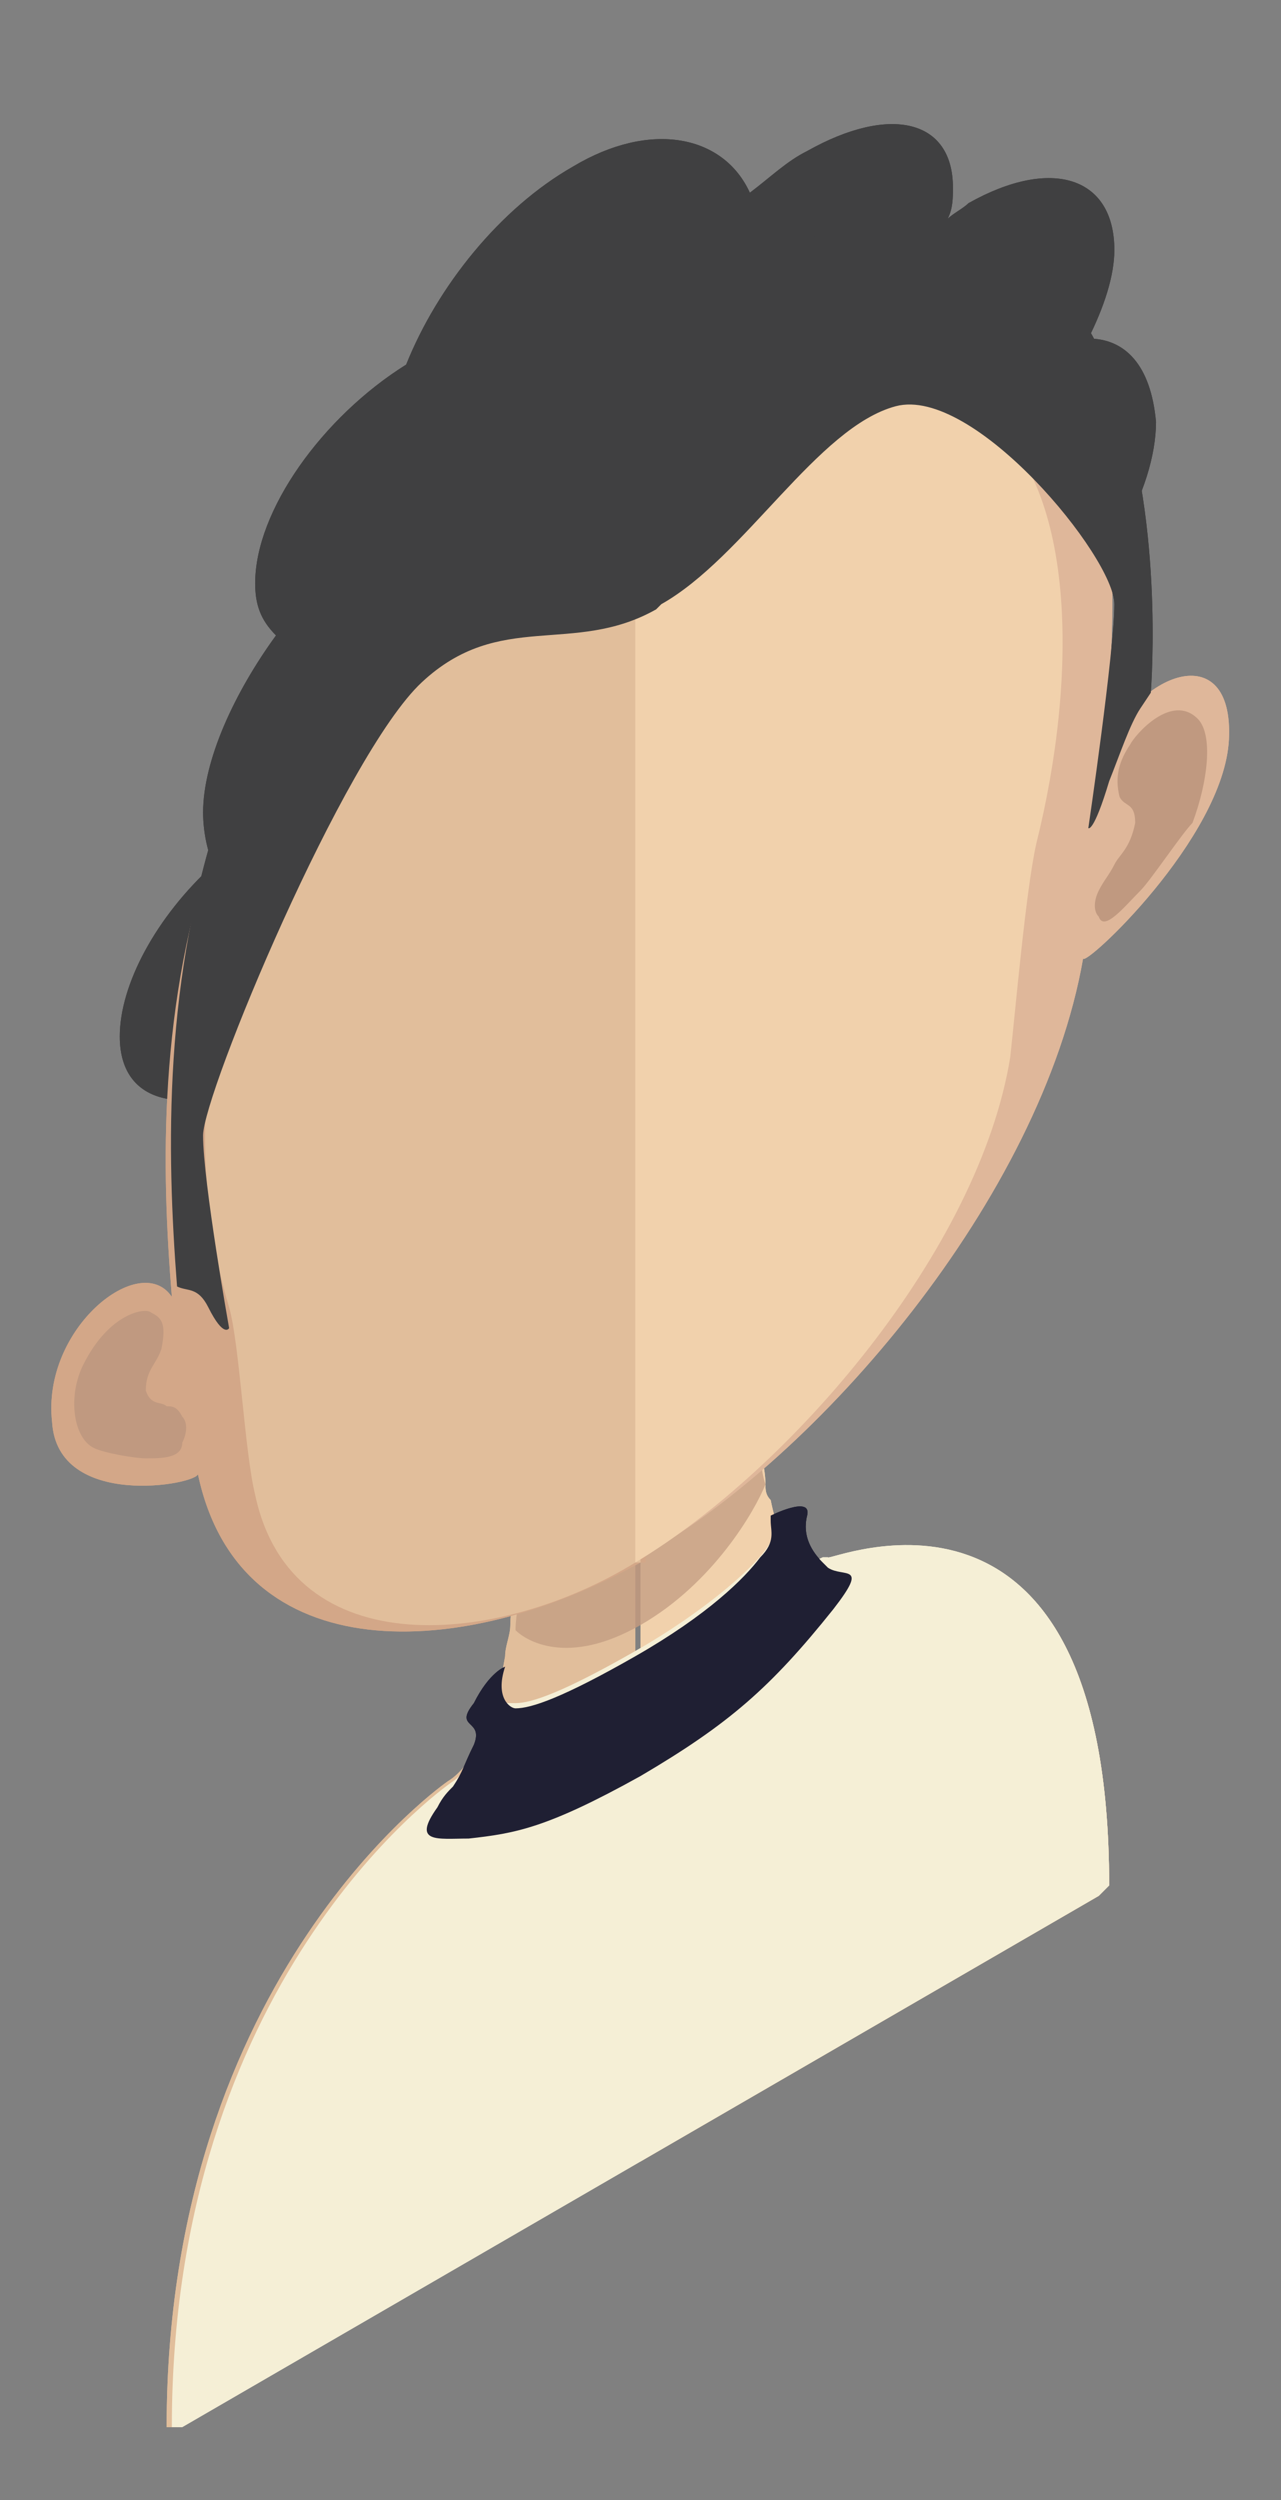 <svg id="Layer_1" xmlns="http://www.w3.org/2000/svg" viewBox="0 0 24.6 48"><rect x="0" y="0" width="24.6" height="48" fill="#808080" stroke="none"/><style>.st0{fill:#E1BE9B;} .st1{fill:#F1D1AC;} .st2{clip-path:url(#SVGID_2_);fill:#C09980;} .st3{fill:#D3A788;} .st4{fill:#C09980;} .st5{fill:#2CABE1;} .st6{fill:#070707;} .st7{fill:#F9F9F9;} .st8{fill:#DFB79A;} .st9{fill:#414141;} .st10{clip-path:url(#SVGID_4_);fill:#C09980;} .st11{fill:#E2E2E2;} .st12{fill:#AD2130;} .st13{fill:#371E14;} .st14{fill:#22120C;} .st15{fill:#050505;} .st16{fill:#404041;} .st17{opacity:0.7;fill:#C09980;} .st18{fill:#F5EFD6;} .st19{fill:#1F1F33;} .st20{fill:none;} .st21{fill:#1A1A1A;} .st22{fill:#928C44;} .st23{fill:#C6696F;} .st24{fill:#D87374;} .st25{fill:#5C4C52;} .st26{fill:#FFF100;} .st27{clip-path:url(#SVGID_6_);fill:#C09980;} .st28{fill:#462E16;} .st29{fill:#2B2829;} .st30{clip-path:url(#SVGID_8_);fill:#C09980;} .st31{fill:#432612;} .st32{fill:#502C15;} .st33{fill:#383838;} .st34{fill:#6B6B6B;} .st35{clip-path:url(#SVGID_10_);fill:#C09980;} .st36{fill:#2E3083;} .st37{fill:#222323;} .st38{fill:#231F20;} .st39{fill:#222255;} .st40{fill:#FFFFFF;} .st41{clip-path:url(#SVGID_12_);fill:#C09980;} .st42{clip-path:url(#SVGID_14_);fill:#C09980;} .st43{fill:#2A1F17;} .st44{fill:none;stroke:#231F20;stroke-width:0.5;stroke-miterlimit:10;} .st45{fill:#473325;} .st46{fill:#ED827C;} .st47{fill:#181818;} .st48{fill:#191818;} .st49{fill:#857095;} .st50{fill:#718FAF;} .st51{fill:#DEDEEF;} .st52{clip-path:url(#SVGID_16_);fill:#C09980;} .st53{clip-path:url(#SVGID_18_);fill:#C09980;} .st54{clip-path:url(#SVGID_20_);fill:#C09980;} .st55{fill:#AE7546;} .st56{fill:#CD926B;} .st57{fill:#563B20;} .st58{fill:#935D34;} .st59{fill:#332214;} .st60{fill:#DCAE8F;} .st61{fill:#267138;} .st62{fill:#F6ED83;} .st63{fill:#E77C7C;} .st64{fill:#694A25;} .st65{fill:#2B0F0F;} .st66{clip-path:url(#SVGID_22_);fill:#C09980;} .st67{fill:#C76A6F;} .st68{fill:#28160E;} .st69{fill:#3E2116;} .st70{fill:#27160F;} .st71{fill:#16374B;} .st72{fill:#4E1123;} .st73{clip-path:url(#SVGID_24_);fill:#C09980;} .st74{fill:#F7DF2F;} .st75{fill:#7C712D;} .st76{fill:#455BA8;} .st77{fill:#E1CF2A;} .st78{fill:#494A7D;} .st79{fill:#1E2859;} .st80{fill:#483417;} .st81{fill:#E6E7E8;} .st82{fill:#965458;} .st83{clip-path:url(#SVGID_26_);fill:#C09980;} .st84{fill:#DDDDDC;} .st85{fill:#7D494E;} .st86{fill:#182121;} .st87{clip-path:url(#SVGID_32_);fill:#C09980;} .st88{clip-path:url(#SVGID_38_);fill:#C09980;} .st89{fill:#D6868D;} .st90{fill:#0D0D10;} .st91{fill:#865823;} .st92{clip-path:url(#SVGID_40_);fill:#C09980;} .st93{fill:#B7854E;} .st94{fill:#A06D38;} .st95{fill:#44803C;} .st96{fill:#366933;} .st97{fill:#EADE59;} .st98{fill:#DFCF3F;} .st99{fill:#C52026;} .st100{clip-path:url(#SVGID_42_);fill:#C09980;} .st101{fill:#D3D3D3;} .st102{fill:#EFEFEF;} .st103{fill:#EDC01B;} .st104{clip-path:url(#SVGID_44_);fill:#C09980;} .st105{fill:#F1D0B3;} .st106{fill:#5AACC4;} .st107{fill:#3A4D80;} .st108{fill:#4A484A;} .st109{clip-path:url(#SVGID_46_);fill:#C09980;} .st110{fill:#F1F1F2;} .st111{clip-path:url(#SVGID_48_);fill:#C09980;} .st112{clip-path:url(#SVGID_50_);fill:#C09980;} .st113{fill:#2D3518;} .st114{fill:#1C263F;} .st115{clip-path:url(#SVGID_52_);fill:#C09980;} .st116{fill:#774C1E;} .st117{fill:#864F21;} .st118{fill:#174F3E;} .st119{fill:#103529;} .st120{fill:#FFF5F0;} .st121{fill:#606060;} .st122{fill:#393C3D;} .st123{fill:#DDB58E;} .st124{fill:#E0605C;}</style><path class="st16" d="M20.9 6.5c.3-.6.5-1.2.5-1.7 0-1.4-1.2-1.8-2.8-.9-.1.1-.3.2-.4.3.1-.2.1-.4.1-.6 0-1.3-1.2-1.6-2.8-.7-.4.2-.7.5-1.1.8-.5-1.1-1.9-1.4-3.4-.5C9.6 4 8.4 5.5 7.8 7c-1.6 1-2.9 2.8-2.9 4.2 0 .4.1.7.4 1-.8 1.1-1.4 2.4-1.4 3.4 0 .4.1.8.2 1-1.1 1-1.8 2.3-1.8 3.3 0 1.4 1.4 1.6 3.2.6 1.8-1 3.2-2.9 3.2-4.3V16c1.3-1.2 2.2-3 2.2-4.4 0-.2 0-.5-.1-.7.1 0 .2-.1.3-.1 1.1-.6 2-1.7 2.7-2.8.5.1 1.1-.1 1.8-.5.2-.1.3-.2.5-.3-.1.3-.1.6-.1.8 0 1.1.8 1.6 1.9 1.3-.2.5-.3.9-.3 1.4 0 1.4 1 1.9 2.3 1.2 1.3-.7 2.3-2.5 2.3-3.8-.1-1.1-.6-1.6-1.3-1.6z"/><path class="st0" d="M12.2 25.4v16.1l-8.8 5.1h-.2c0-8.7 5.4-12.4 5.4-12.4.5-.3.9-1.2 1.1-2.4 0-.2.1-.4.1-.6 0-.3.1-.7.1-1 0-.2 0-.4.1-.6.1-.8.1-1.7.1-2.6v-.6c0 .1 1.2-.5 2.1-1z"/><path class="st1" d="M21.3 36.2l-.2.2-8.8 5.1V25.4c1-.6 2.1-1.4 2.1-1.4v.7c0 .8 0 1.6.1 2.3 0 .2 0 .4.1.6 0 .3.1.6.1.9 0 .1 0 .2.1.3.2 1 .6 1.5 1.1 1.2 0 0 5.4-2.4 5.4 6.2z"/><path class="st17" d="M14.7 28.5c-.2.5-1 1.9-2.4 2.7-1.4.8-2.2.3-2.4.1 0-.3.1-.7.1-1 0-.2 0-.4.1-.6.7-.2 1.4-.5 2.2-1 .8-.5 1.6-1 2.3-1.6 0 .2 0 .4.1.6-.1.2-.1.5 0 .8z"/><path class="st3" d="M12.3 6.8C3 12.2 2.9 20 3.3 24.9c-.6-.9-2.5.6-2.3 2.4.1 1.7 2.8 1.2 2.8 1 .8 3.8 5.1 3.6 8.5 1.7h.1l-.1-23.2z"/><path class="st18" d="M21.3 36.2l-.2.2L3.5 46.6h-.2c0-8.5 5.1-12.2 5.4-12.4.3-.2.6-.8.8-1.6.1.1.2.1.4.1.3 0 .9-.2 2.3-1s2.4-1.7 2.6-2.1c0-.1.1-.1.1-.2.2.5.5.7.9.5h.1c0 .1 5.4-2.3 5.4 6.3z"/><path class="st4" d="M1.6 26.2c.5-1 1.2-1.1 1.3-1 .2.1.3.2.2.7-.1.3-.3.4-.3.8.1.3.3.2.4.3.1 0 .2 0 .3.2.1.1.1.3 0 .5 0 .3-.4.3-.7.3-.2 0-.8-.1-1-.2-.4-.2-.5-1-.2-1.6z"/><path class="st8" d="M12.3 6.8c9.3-5.4 9.4 2.4 8.9 7.7.6-1.6 2.5-2.3 2.4-.3-.1 1.9-2.8 4.4-2.8 4.2-.8 4.6-5.1 9.6-8.5 11.5h-.1l.1-23.1z"/><path class="st4" d="M23 13.8c-.5-.5-1.2.3-1.3.5-.2.3-.3.6-.2 1 .1.2.3.1.3.5-.1.5-.3.6-.4.8-.1.2-.2.3-.3.5-.1.2-.1.4 0 .5.1.3.5-.2.8-.5.2-.2.8-1.1 1-1.3.3-.8.4-1.7.1-2z"/><path class="st0" d="M12.2 9.1c-3.1 1.8-5.3 3.9-6.7 6.5-1.9 3.5-1.8 7.2-1.1 9.5.2.7.3 2.8.5 3.6.7 3.3 4.7 2.9 7.3 1.3h.1l-.1-20.9c0-.1 0 0 0 0z"/><path class="st1" d="M18.8 7.9c-1.3-1-3.6-.6-6.6 1.1v21c3-1.8 6.6-6 7.2-9.7.1-.9.3-3.2.5-4.1.8-3.2.8-7-1.1-8.3z"/><path class="st19" d="M16 30.9c-1.2 1.5-2 2.2-3.7 3.2-1.8 1-2.4 1.1-3.3 1.2-.6 0-1.1.1-.6-.6.1-.2.2-.3.3-.4.2-.3.2-.4.4-.8.2-.5-.4-.3 0-.8.3-.6.6-.7.6-.7-.2.6.1.8.2.8.3 0 .9-.2 2.3-1s2.1-1.5 2.4-1.9c.3-.3.2-.5.2-.7v-.1s.8-.4.7 0c-.1.4.1.7.3.9l.1.1c.3.2.8-.1.1.8z"/><path class="st21" d="M11.7 15.2z"/><path class="st16" d="M21.9 13.6c-.2.3-.4.9-.6 1.4-.3 1-.4.9-.4.9s.5-3.4.5-4.3c0-.9-2.7-4.2-4.2-3.8-1.5.4-2.9 2.9-4.5 3.8l-.1.1c-1.6.9-3 0-4.5 1.4S3.9 21 3.9 21.8c0 .9.5 3.7.5 3.7s-.1.2-.4-.4c-.2-.4-.4-.3-.6-.4-.4-5.2-.3-13.4 9.3-18.9h.1c9.9-5.7 9.4 6.1 9.3 7.5"/><path class="st16" d="M20.9 6.5c.3-.6.5-1.2.5-1.7 0-1.4-1.2-1.8-2.8-.9-.1.1-.3.2-.4.3.1-.2.1-.4.1-.6 0-1.3-1.2-1.6-2.8-.7-.4.2-.7.5-1.1.8-.5-1.1-1.9-1.4-3.4-.5C9.6 4 8.4 5.5 7.8 7c-1.6 1-2.9 2.8-2.9 4.2 0 .4.1.7.4 1-.8 1.1-1.4 2.4-1.4 3.4 0 .4.1.8.2 1-1.1 1-1.8 2.3-1.8 3.3 0 1.4 1.4 1.6 3.2.6 1.8-1 3.2-2.9 3.2-4.3V16c1.3-1.2 2.2-3 2.2-4.4 0-.2 0-.5-.1-.7.1 0 .2-.1.3-.1 1.1-.6 2-1.7 2.7-2.8.5.1 1.1-.1 1.8-.5.2-.1.3-.2.5-.3-.1.3-.1.6-.1.8 0 1.1.8 1.6 1.9 1.3-.2.5-.3.9-.3 1.4 0 1.4 1 1.9 2.3 1.2 1.3-.7 2.3-2.5 2.3-3.8-.1-1.1-.6-1.6-1.3-1.6z"/><path class="st0" d="M12.2 25.4v16.1l-8.8 5.1h-.2c0-8.7 5.4-12.4 5.4-12.4.5-.3.9-1.2 1.1-2.4 0-.2.1-.4.1-.6 0-.3.1-.7.1-1 0-.2 0-.4.1-.6.1-.8.1-1.7.1-2.6v-.6c0 .1 1.2-.5 2.1-1z"/><path class="st1" d="M21.3 36.2l-.2.2-8.8 5.1V25.4c1-.6 2.1-1.4 2.1-1.4v.7c0 .8 0 1.6.1 2.3 0 .2 0 .4.1.6 0 .3.1.6.1.9 0 .1 0 .2.1.3.2 1 .6 1.5 1.1 1.2 0 0 5.4-2.4 5.4 6.2z"/><path class="st17" d="M14.7 28.5c-.2.5-1 1.9-2.4 2.7-1.4.8-2.2.3-2.4.1 0-.3.1-.7.1-1 0-.2 0-.4.1-.6.7-.2 1.4-.5 2.2-1 .8-.5 1.6-1 2.3-1.6 0 .2 0 .4.1.6-.1.2-.1.5 0 .8z"/><path class="st3" d="M12.3 6.8C3 12.2 2.9 20 3.3 24.9c-.6-.9-2.5.6-2.3 2.4.1 1.7 2.8 1.2 2.8 1 .8 3.8 5.1 3.6 8.5 1.7h.1l-.1-23.2z"/><path class="st18" d="M21.3 36.2l-.2.2L3.5 46.6h-.2c0-8.5 5.1-12.2 5.4-12.4.3-.2.6-.8.8-1.6.1.1.2.1.4.1.3 0 .9-.2 2.3-1s2.4-1.7 2.6-2.1c0-.1.1-.1.1-.2.2.5.5.7.9.5h.1c0 .1 5.4-2.3 5.4 6.3z"/><path class="st4" d="M1.6 26.2c.5-1 1.2-1.1 1.3-1 .2.1.3.2.2.7-.1.3-.3.4-.3.8.1.3.3.2.4.3.1 0 .2 0 .3.2.1.1.1.3 0 .5 0 .3-.4.3-.7.3-.2 0-.8-.1-1-.2-.4-.2-.5-1-.2-1.6z"/><path class="st8" d="M12.3 6.8c9.3-5.4 9.4 2.4 8.9 7.7.6-1.6 2.5-2.3 2.4-.3-.1 1.9-2.8 4.4-2.8 4.2-.8 4.6-5.1 9.6-8.5 11.5h-.1l.1-23.1z"/><path class="st4" d="M23 13.8c-.5-.5-1.2.3-1.3.5-.2.3-.3.6-.2 1 .1.2.3.1.3.5-.1.5-.3.6-.4.8-.1.2-.2.3-.3.5-.1.2-.1.4 0 .5.1.3.5-.2.8-.5.2-.2.8-1.1 1-1.3.3-.8.4-1.7.1-2z"/><path class="st0" d="M12.2 9.1c-3.1 1.8-5.3 3.9-6.7 6.5-1.9 3.5-1.8 7.2-1.1 9.5.2.7.3 2.8.5 3.6.7 3.3 4.7 2.9 7.3 1.3h.1l-.1-20.9c0-.1 0 0 0 0z"/><path class="st1" d="M18.8 7.9c-1.3-1-3.6-.6-6.6 1.1v21c3-1.8 6.6-6 7.2-9.7.1-.9.3-3.2.5-4.1.8-3.2.8-7-1.1-8.3z"/><path class="st19" d="M16 30.9c-1.2 1.5-2 2.2-3.7 3.2-1.8 1-2.4 1.1-3.3 1.2-.6 0-1.1.1-.6-.6.1-.2.2-.3.3-.4.2-.3.2-.4.4-.8.2-.5-.4-.3 0-.8.3-.6.6-.7.6-.7-.2.6.1.8.2.8.3 0 .9-.2 2.3-1s2.1-1.5 2.4-1.9c.3-.3.2-.5.2-.7v-.1s.8-.4.7 0c-.1.4.1.7.3.9l.1.1c.3.2.8-.1.1.8z"/><path class="st21" d="M11.7 15.2z"/><path class="st16" d="M21.9 13.6c-.2.3-.4.9-.6 1.4-.3 1-.4.9-.4.9s.5-3.4.5-4.3c0-.9-2.7-4.2-4.2-3.8-1.5.4-2.9 2.9-4.5 3.8l-.1.1c-1.6.9-3 0-4.5 1.4S3.9 21 3.9 21.8c0 .9.5 3.7.5 3.7s-.1.2-.4-.4c-.2-.4-.4-.3-.6-.4-.4-5.2-.3-13.4 9.3-18.9h.1c9.9-5.7 9.4 6.1 9.3 7.5"/></svg>